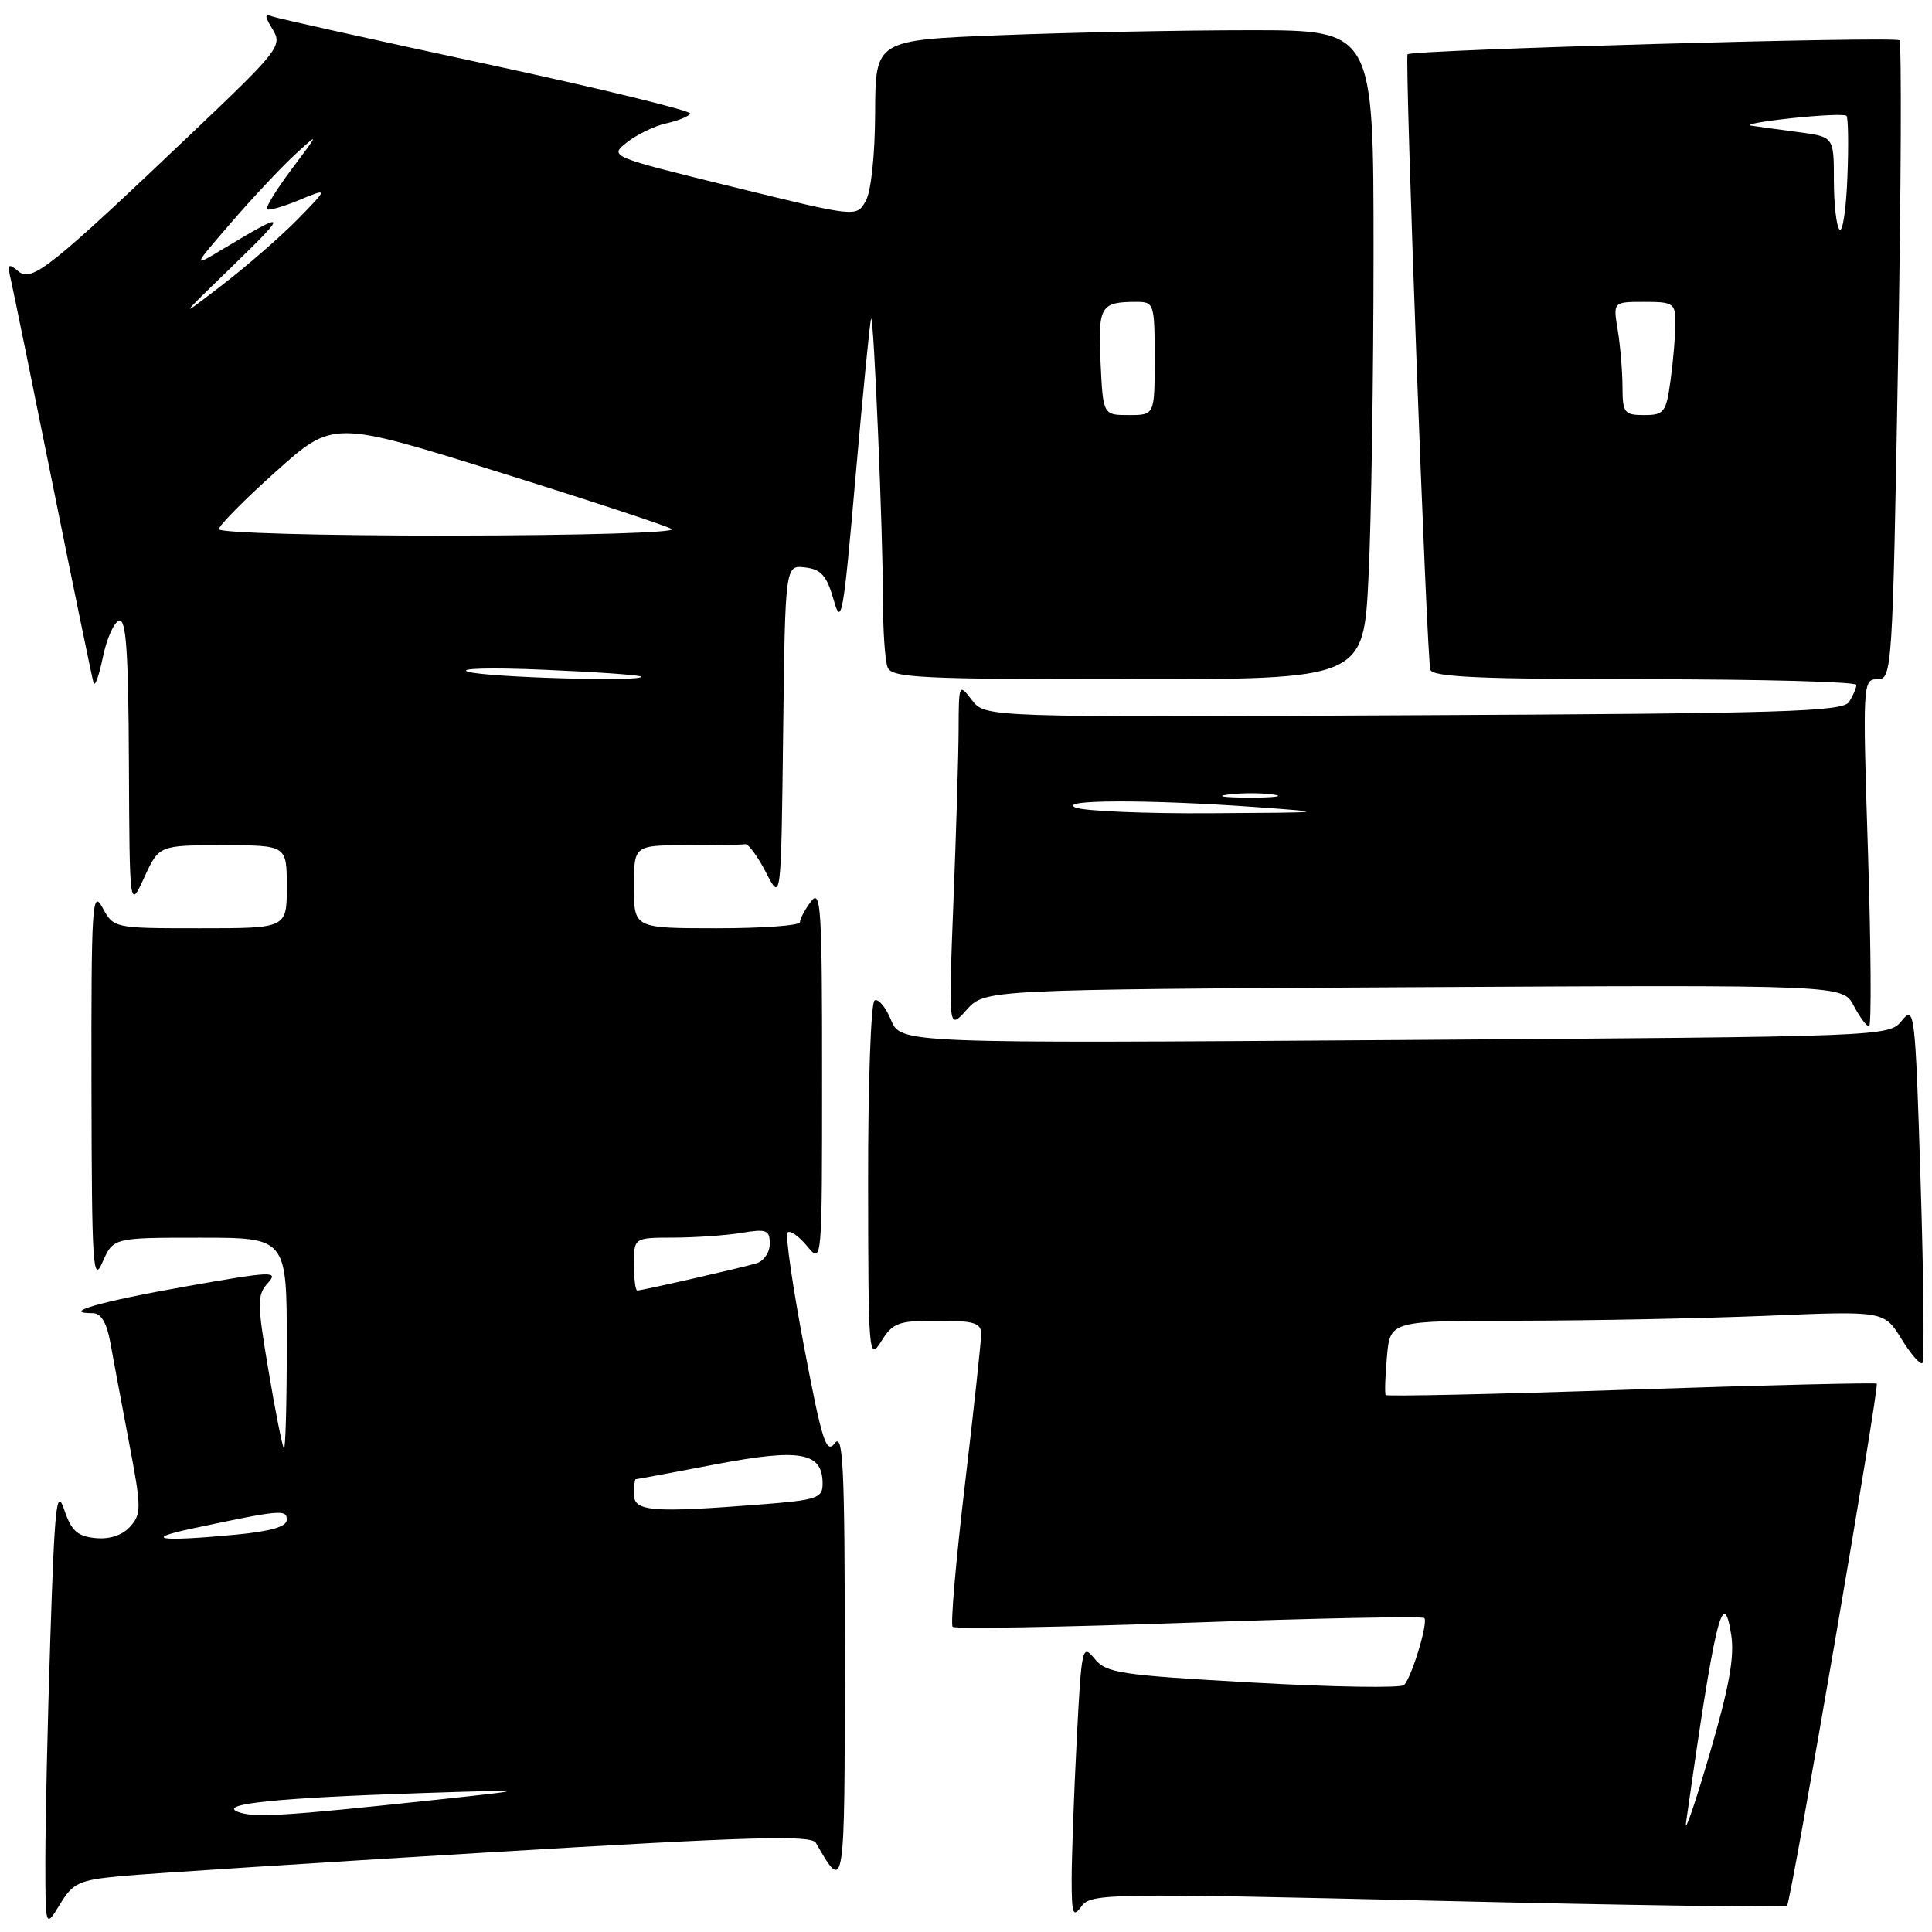 <?xml version="1.0" encoding="UTF-8" standalone="no"?>
<!DOCTYPE svg PUBLIC "-//W3C//DTD SVG 1.1//EN" "http://www.w3.org/Graphics/SVG/1.1/DTD/svg11.dtd" >
<svg xmlns="http://www.w3.org/2000/svg" xmlns:xlink="http://www.w3.org/1999/xlink" version="1.1" viewBox="0 0 256 256">
 <g >
 <path fill="currentColor"
d=" M 16.18 248.58 C 19.66 248.26 41.59 246.85 64.93 245.44 C 99.58 243.36 107.50 243.13 108.11 244.19 C 111.95 250.87 111.94 250.99 111.94 219.50 C 111.94 194.48 111.72 189.79 110.62 191.23 C 109.48 192.73 108.92 190.98 106.54 178.43 C 105.02 170.44 104.04 163.63 104.36 163.31 C 104.69 162.98 105.85 163.79 106.94 165.11 C 108.93 167.50 108.93 167.50 108.93 142.50 C 108.94 120.30 108.77 117.72 107.47 119.44 C 106.66 120.51 106.00 121.75 106.00 122.19 C 106.00 122.64 101.05 123.00 95.00 123.00 C 84.00 123.00 84.00 123.00 84.00 117.50 C 84.00 112.00 84.00 112.00 91.00 112.00 C 94.85 112.00 98.34 111.94 98.75 111.86 C 99.16 111.79 100.40 113.47 101.50 115.61 C 103.50 119.50 103.50 119.50 103.77 97.19 C 104.04 74.87 104.04 74.87 106.69 75.19 C 108.82 75.44 109.55 76.28 110.47 79.50 C 111.49 83.13 111.76 81.60 113.38 63.00 C 114.37 51.72 115.29 42.38 115.43 42.24 C 115.79 41.88 117.00 70.70 117.00 79.58 C 117.00 83.57 117.27 87.55 117.61 88.42 C 118.14 89.81 121.89 90.00 149.45 90.00 C 180.69 90.00 180.69 90.00 181.34 76.34 C 181.71 68.83 182.00 49.48 182.00 33.34 C 182.00 4.00 182.00 4.00 165.66 4.00 C 156.67 4.00 141.82 4.30 132.66 4.66 C 116.00 5.31 116.00 5.31 115.96 14.91 C 115.94 20.52 115.43 25.39 114.71 26.64 C 113.50 28.79 113.50 28.79 97.10 24.76 C 80.70 20.73 80.70 20.73 83.10 18.84 C 84.42 17.81 86.75 16.68 88.27 16.35 C 89.79 16.01 91.23 15.44 91.46 15.06 C 91.69 14.69 79.64 11.75 64.69 8.53 C 49.74 5.32 36.89 2.46 36.15 2.20 C 35.02 1.79 35.02 2.07 36.15 3.93 C 37.43 6.03 36.90 6.72 26.00 17.09 C 6.64 35.52 4.24 37.44 2.44 35.95 C 1.08 34.82 0.95 34.97 1.44 37.08 C 1.75 38.41 4.27 50.75 7.04 64.50 C 9.81 78.25 12.23 89.95 12.40 90.50 C 12.58 91.05 13.13 89.51 13.63 87.08 C 14.13 84.65 15.09 82.47 15.77 82.24 C 16.71 81.93 17.02 86.31 17.08 101.17 C 17.17 120.50 17.17 120.50 19.12 116.25 C 21.08 112.00 21.08 112.00 29.54 112.00 C 38.00 112.00 38.00 112.00 38.00 117.50 C 38.00 123.00 38.00 123.00 26.53 123.00 C 15.06 123.00 15.06 123.00 13.57 120.25 C 12.22 117.76 12.08 119.96 12.12 144.00 C 12.16 167.78 12.31 170.17 13.58 167.25 C 15.01 164.00 15.01 164.00 26.50 164.00 C 38.00 164.00 38.00 164.00 38.00 178.17 C 38.00 185.96 37.83 192.15 37.62 191.92 C 37.41 191.69 36.49 187.06 35.58 181.63 C 34.06 172.61 34.05 171.60 35.50 170.00 C 36.96 168.39 36.08 168.43 24.52 170.48 C 13.21 172.48 7.94 174.00 12.29 174.00 C 13.37 174.00 14.13 175.24 14.59 177.75 C 14.96 179.81 16.08 185.77 17.07 190.99 C 18.75 199.78 18.76 200.60 17.24 202.29 C 16.20 203.44 14.53 203.99 12.63 203.80 C 10.24 203.56 9.44 202.82 8.50 200.02 C 7.50 197.04 7.24 199.52 6.67 217.02 C 6.30 228.28 6.01 241.55 6.01 246.50 C 6.01 255.50 6.01 255.50 7.94 252.34 C 9.69 249.46 10.44 249.12 16.18 248.58 Z  M 190.51 251.87 C 215.74 252.46 236.57 252.77 236.79 252.54 C 237.32 252.02 249.05 183.72 248.68 183.34 C 248.52 183.19 233.88 183.54 216.13 184.13 C 198.39 184.73 183.76 185.05 183.61 184.85 C 183.47 184.66 183.54 182.36 183.78 179.75 C 184.20 175.00 184.20 175.00 201.35 175.00 C 210.78 174.99 225.51 174.70 234.08 174.35 C 249.65 173.70 249.65 173.70 251.94 177.40 C 253.20 179.44 254.45 180.88 254.73 180.61 C 255.00 180.33 254.90 169.52 254.49 156.59 C 253.79 134.06 253.68 133.17 252.02 135.22 C 250.29 137.36 250.27 137.36 184.82 137.81 C 119.35 138.26 119.35 138.26 118.06 135.14 C 117.35 133.43 116.37 132.27 115.88 132.57 C 115.40 132.87 115.01 143.78 115.03 156.81 C 115.05 179.55 115.12 180.39 116.76 177.75 C 118.30 175.26 119.02 175.00 124.23 175.00 C 129.06 175.00 130.00 175.29 130.01 176.75 C 130.01 177.71 129.04 186.72 127.85 196.76 C 126.66 206.81 125.93 215.27 126.23 215.56 C 126.53 215.86 140.61 215.61 157.52 215.02 C 174.43 214.42 188.47 214.14 188.73 214.40 C 189.27 214.94 187.11 222.11 186.06 223.27 C 185.68 223.69 176.67 223.55 166.04 222.95 C 148.35 221.96 146.57 221.69 145.02 219.77 C 143.40 217.78 143.30 218.26 142.67 230.59 C 142.30 237.69 142.01 245.95 142.00 248.94 C 142.00 253.68 142.17 254.15 143.31 252.59 C 144.56 250.88 146.82 250.84 190.51 251.87 Z  M 187.34 130.81 C 244.18 130.50 244.18 130.50 245.62 133.25 C 246.42 134.76 247.33 136.00 247.66 136.00 C 247.99 136.00 247.92 125.65 247.52 113.00 C 246.80 90.48 246.83 90.00 248.77 90.00 C 250.71 90.00 250.78 88.98 251.50 47.95 C 251.91 24.83 251.99 5.65 251.68 5.34 C 251.12 4.78 187.03 6.60 186.51 7.19 C 186.11 7.66 189.05 87.31 189.53 88.75 C 189.84 89.71 196.43 90.00 217.97 90.00 C 233.39 90.00 245.99 90.34 245.98 90.75 C 245.98 91.16 245.54 92.17 245.02 93.00 C 244.20 94.30 236.48 94.54 187.31 94.77 C 130.55 95.05 130.55 95.05 128.79 92.77 C 127.07 90.53 127.04 90.59 127.02 96.59 C 127.01 99.94 126.70 110.29 126.33 119.59 C 125.67 136.50 125.67 136.50 128.08 133.81 C 130.50 131.12 130.50 131.12 187.34 130.81 Z  M 31.50 240.07 C 28.86 239.02 36.93 238.21 56.00 237.59 C 70.50 237.12 70.50 237.12 58.00 238.46 C 37.46 240.66 33.60 240.90 31.50 240.07 Z  M 25.50 202.53 C 37.22 200.04 38.00 199.97 38.00 201.38 C 38.00 202.29 35.88 202.91 31.25 203.35 C 21.16 204.30 18.75 203.96 25.50 202.53 Z  M 84.00 198.00 C 84.00 196.90 84.11 196.00 84.25 196.00 C 84.39 196.00 89.15 195.12 94.82 194.03 C 106.06 191.89 109.00 192.42 109.00 196.59 C 109.00 198.52 108.28 198.76 100.75 199.35 C 86.32 200.47 84.00 200.28 84.00 198.00 Z  M 84.00 167.50 C 84.00 164.00 84.00 164.00 89.25 163.99 C 92.14 163.98 96.19 163.70 98.25 163.36 C 101.57 162.81 102.00 162.97 102.00 164.80 C 102.00 165.94 101.21 167.10 100.25 167.39 C 98.17 168.01 85.07 171.00 84.44 171.00 C 84.20 171.00 84.00 169.43 84.00 167.50 Z  M 62.00 89.00 C 60.62 88.56 65.12 88.44 72.00 88.74 C 78.88 89.03 84.69 89.44 84.92 89.64 C 85.76 90.37 64.41 89.77 62.00 89.00 Z  M 29.00 70.12 C 29.00 69.64 32.40 66.20 36.56 62.48 C 44.12 55.71 44.12 55.71 65.81 62.47 C 77.74 66.19 88.17 69.62 89.00 70.09 C 89.85 70.57 77.25 70.95 59.75 70.97 C 42.76 70.99 29.00 70.61 29.00 70.12 Z  M 145.83 48.01 C 145.48 40.57 145.82 40.00 150.58 40.00 C 152.92 40.00 153.00 40.23 153.00 47.50 C 153.00 55.00 153.00 55.00 149.58 55.00 C 146.16 55.00 146.16 55.00 145.83 48.01 Z  M 31.00 35.07 C 38.25 28.04 38.11 27.85 29.50 33.02 C 25.50 35.43 25.50 35.43 30.66 29.46 C 33.49 26.18 37.28 22.15 39.07 20.50 C 42.33 17.50 42.33 17.50 38.65 22.41 C 36.63 25.11 35.16 27.49 35.38 27.72 C 35.60 27.94 37.52 27.39 39.64 26.51 C 43.50 24.90 43.50 24.90 39.50 29.00 C 37.30 31.25 32.80 35.18 29.50 37.72 C 23.50 42.34 23.50 42.34 31.00 35.07 Z  M 223.41 241.50 C 227.23 214.53 228.33 209.93 229.39 216.58 C 229.86 219.50 229.13 223.56 226.51 232.50 C 224.57 239.10 223.18 243.15 223.41 241.50 Z  M 142.50 107.00 C 140.05 105.95 152.14 105.92 166.50 106.95 C 176.18 107.65 175.99 107.67 160.50 107.76 C 151.70 107.82 143.60 107.47 142.50 107.00 Z  M 162.77 105.28 C 164.57 105.05 167.27 105.06 168.77 105.29 C 170.27 105.51 168.80 105.70 165.50 105.69 C 162.20 105.68 160.97 105.50 162.77 105.28 Z  M 214.99 51.25 C 214.98 49.19 214.70 45.81 214.36 43.75 C 213.74 40.00 213.74 40.00 217.87 40.00 C 221.75 40.00 222.00 40.17 222.00 42.86 C 222.00 44.43 221.71 47.81 221.36 50.36 C 220.78 54.65 220.51 55.00 217.86 55.00 C 215.22 55.00 215.00 54.71 214.99 51.25 Z  M 243.75 30.42 C 243.34 30.01 243.00 27.07 243.00 23.89 C 243.00 18.12 243.00 18.12 238.25 17.50 C 235.64 17.15 232.82 16.77 232.00 16.64 C 231.18 16.51 233.59 16.07 237.38 15.66 C 241.16 15.25 244.44 15.11 244.67 15.34 C 244.90 15.57 244.96 19.23 244.79 23.47 C 244.63 27.71 244.16 30.84 243.75 30.42 Z "/>
</g>
</svg>